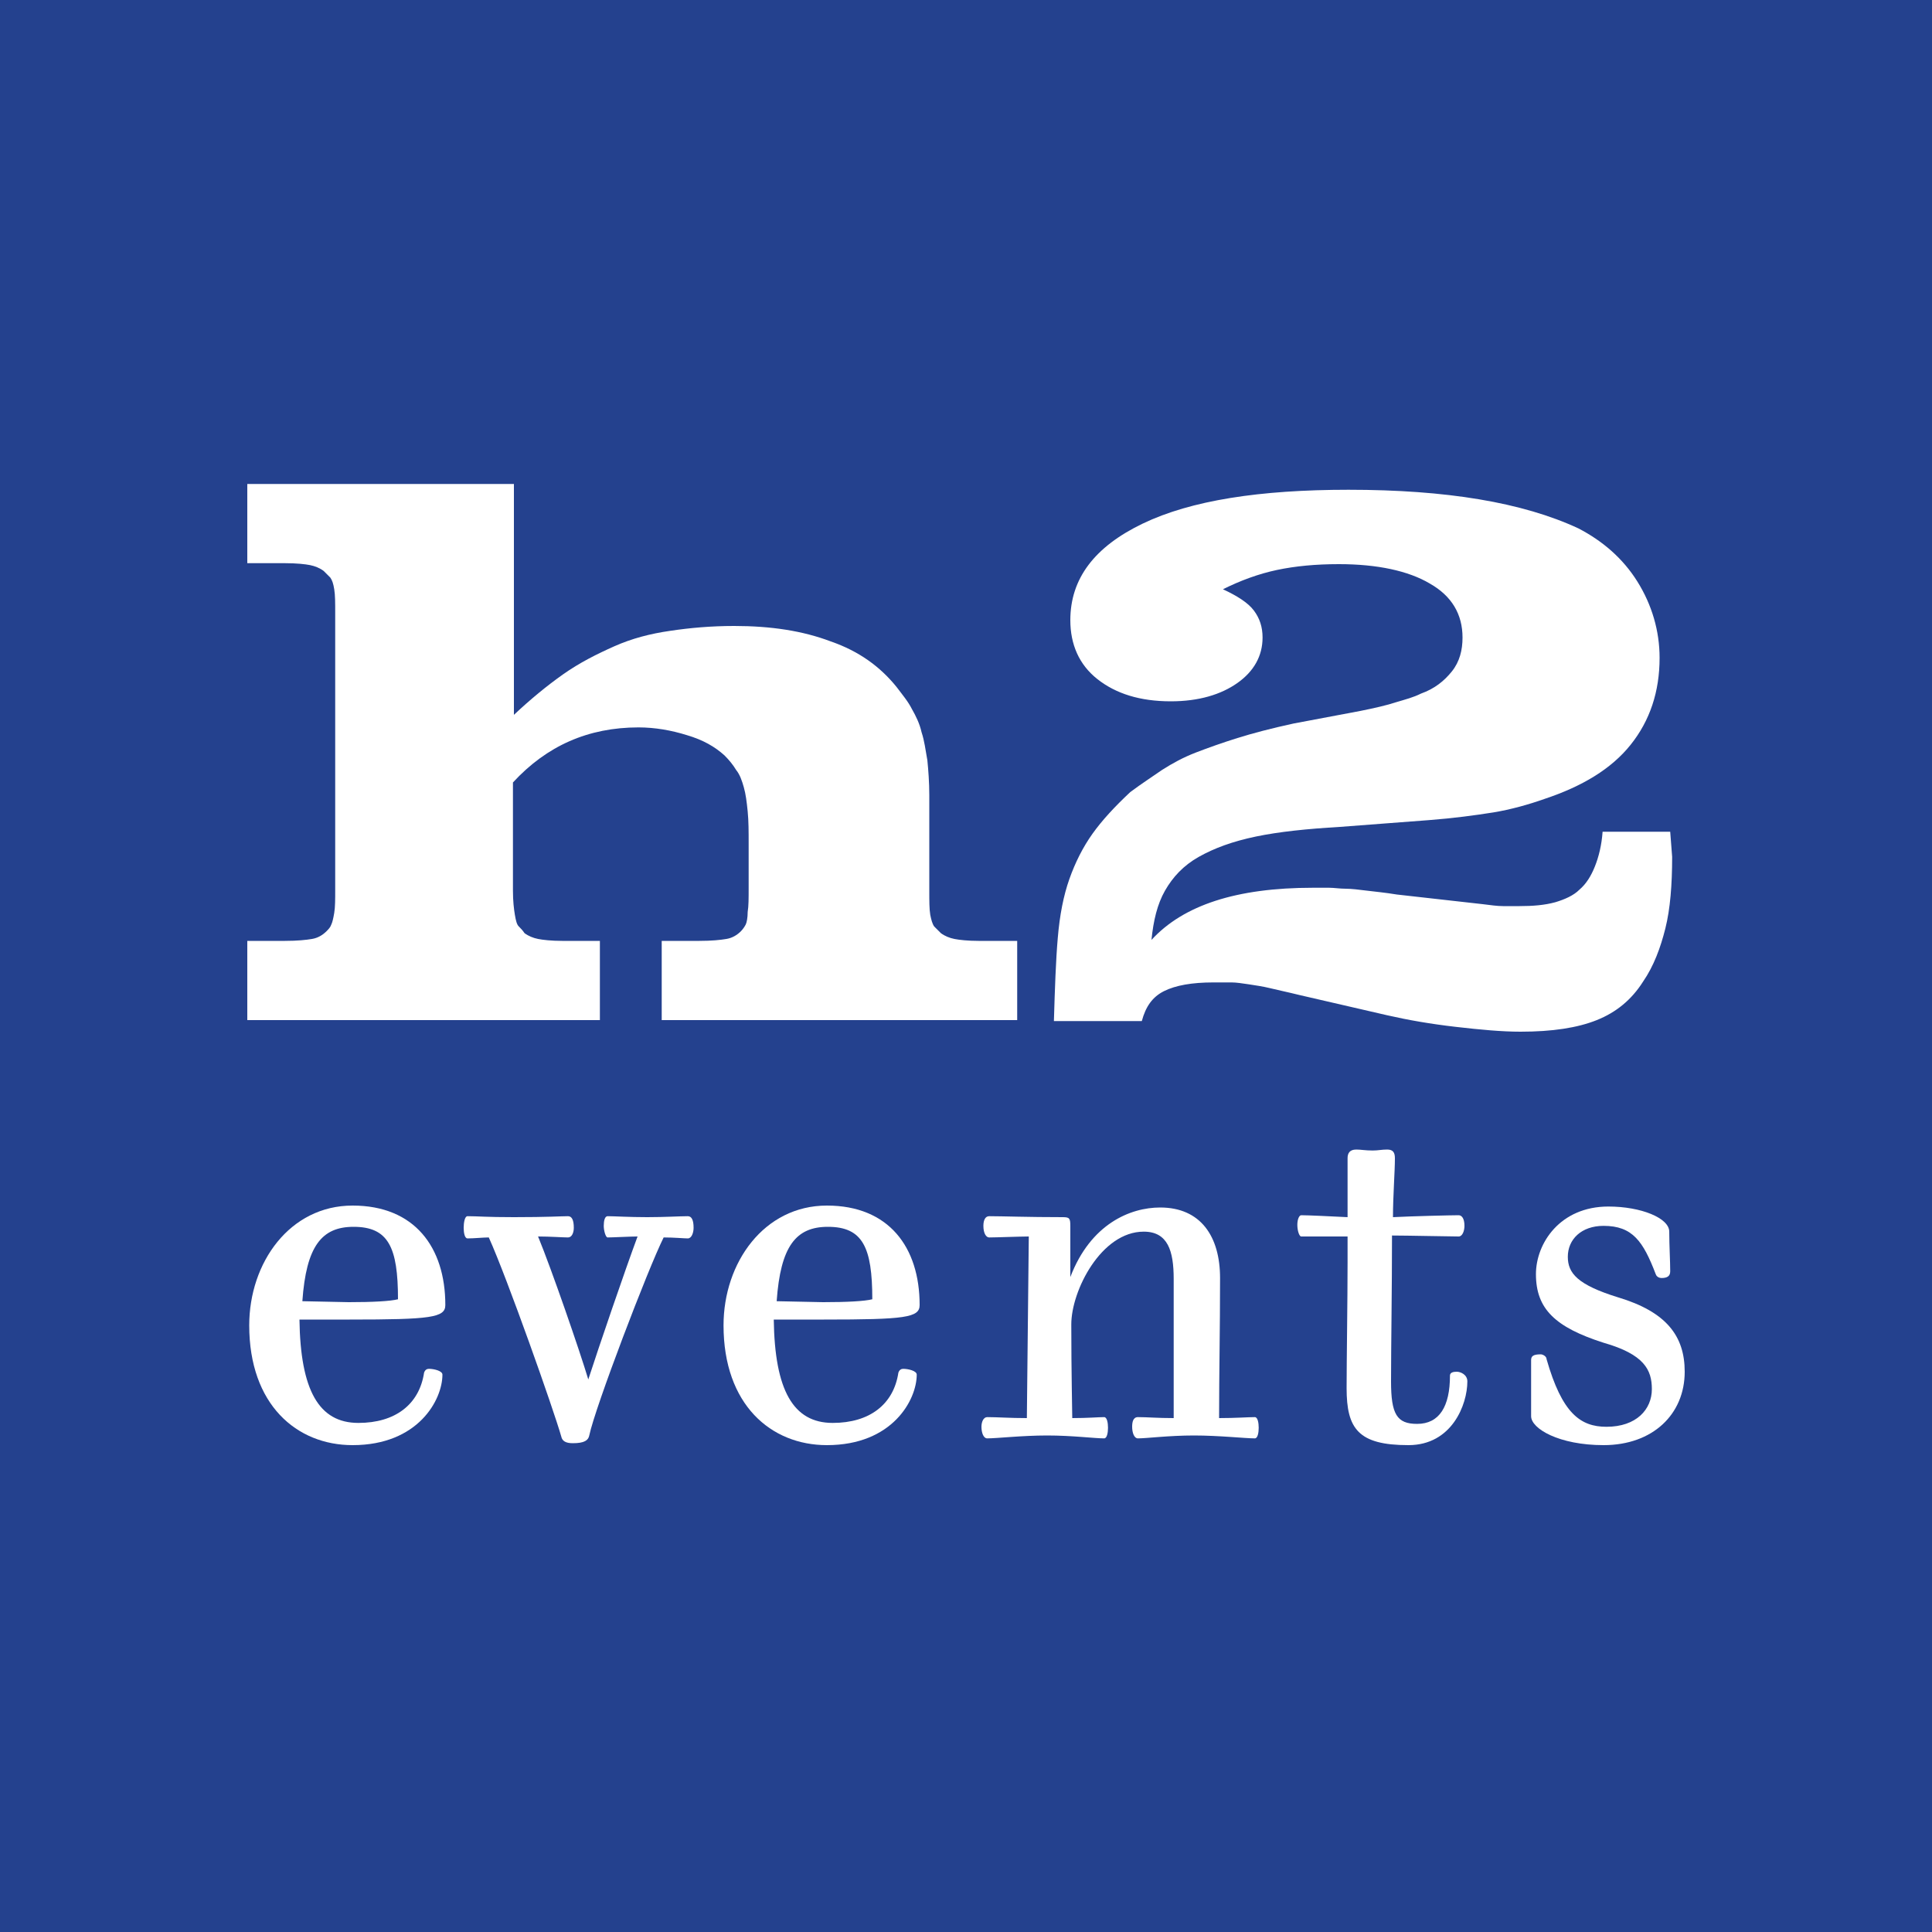<?xml version="1.0" encoding="utf-8"?>
<!-- Generator: Adobe Illustrator 25.2.1, SVG Export Plug-In . SVG Version: 6.00 Build 0)  -->
<svg version="1.1" id="Layer_1" xmlns="http://www.w3.org/2000/svg" xmlns:xlink="http://www.w3.org/1999/xlink" x="0px" y="0px"
	 viewBox="0 0 200 200" style="enable-background:new 0 0 200 200;" xml:space="preserve">
<style type="text/css">
	.st0{fill:#24418E;}
	.st1{clip-path:url(#SVGID_2_);fill:#FFFFFF;}
	.st2{clip-path:url(#SVGID_4_);fill:#FFFFFF;}
	.st3{clip-path:url(#SVGID_6_);fill:#FFFFFF;}
	.st4{clip-path:url(#SVGID_8_);fill:#FFFFFF;}
	.st5{clip-path:url(#SVGID_10_);fill:#FFFFFF;}
	.st6{clip-path:url(#SVGID_12_);fill:#FFFFFF;}
	.st7{clip-path:url(#SVGID_14_);fill:#FFFFFF;}
	.st8{clip-path:url(#SVGID_16_);fill:#FFFFFF;}
</style>
<rect y="0" class="st0" width="200" height="200"/>
<g>
	<g>
		<defs>
			<rect id="SVGID_1_" x="5" y="0.8" width="190" height="198.5"/>
		</defs>
		<clipPath id="SVGID_2_">
			<use xlink:href="#SVGID_1_"  style="overflow:visible;"/>
		</clipPath>
		<path class="st1" d="M53.2,74c1.7-1.6,3.4-3,5.1-4.2s3.5-2.1,5.3-2.9c1.8-0.8,3.7-1.3,5.8-1.6c2-0.3,4.2-0.5,6.6-0.5
			c3.8,0,7.1,0.5,10,1.6c2.9,1,5.1,2.6,6.8,4.7c0.6,0.8,1.2,1.5,1.6,2.3c0.4,0.7,0.8,1.5,1,2.4c0.3,0.9,0.4,1.8,0.6,2.9
			c0.1,1,0.2,2.3,0.2,3.6v9.9c0,1.1,0,1.9,0.1,2.5c0.1,0.5,0.2,0.9,0.4,1.2c0.2,0.2,0.4,0.4,0.7,0.7c0.4,0.3,0.9,0.5,1.4,0.6
			c0.5,0.1,1.4,0.2,2.5,0.2h4v8.2H68.5v-8.2h3.9c1.3,0,2.2-0.1,2.8-0.2c0.6-0.1,1.1-0.4,1.5-0.8c0.2-0.2,0.4-0.5,0.5-0.7
			c0.1-0.2,0.2-0.7,0.2-1.3c0.1-0.6,0.1-1.4,0.1-2.5c0-1.1,0-2.6,0-4.5c0-1.3,0-2.4-0.1-3.4c-0.1-1-0.2-1.8-0.4-2.5
			c-0.2-0.7-0.4-1.3-0.8-1.8c-0.3-0.5-0.7-1-1.2-1.5c-1-0.9-2.2-1.6-3.9-2.1c-1.6-0.5-3.3-0.8-5-0.8c-5.2,0-9.5,1.9-13,5.7v6.7
			c0,1.9,0,3.4,0,4.5c0,1.1,0.1,1.9,0.2,2.5c0.1,0.6,0.2,1,0.4,1.2c0.2,0.2,0.4,0.4,0.6,0.7c0.4,0.3,0.9,0.5,1.4,0.6
			c0.5,0.1,1.4,0.2,2.5,0.2h3.9v8.2H25.6v-8.2h3.9c1.3,0,2.2-0.1,2.8-0.2c0.6-0.1,1.1-0.4,1.5-0.8c0.2-0.2,0.4-0.4,0.5-0.7
			c0.1-0.2,0.2-0.6,0.3-1.2s0.1-1.4,0.1-2.4V63.5c0-1.1,0-1.9-0.1-2.5s-0.2-0.9-0.4-1.2c-0.2-0.2-0.4-0.4-0.7-0.7
			c-0.4-0.3-0.9-0.5-1.4-0.6c-0.5-0.1-1.4-0.2-2.6-0.2h-3.9v-8.2h27.6V74z"/>
	</g>
	<g>
		<defs>
			<rect id="SVGID_3_" x="5" y="0.8" width="190" height="198.5"/>
		</defs>
		<clipPath id="SVGID_4_">
			<use xlink:href="#SVGID_3_"  style="overflow:visible;"/>
		</clipPath>
		<path class="st2" d="M173.1,88.7c0,2.9-0.2,5.4-0.7,7.4c-0.5,2-1.2,3.9-2.3,5.5c-1.2,1.9-2.8,3.2-4.8,4c-2,0.8-4.6,1.2-7.9,1.2
			c-1.9,0-4.1-0.2-6.7-0.5c-2.6-0.3-4.9-0.7-7.1-1.2l-9.1-2.1c-1.2-0.3-2.2-0.5-3-0.7c-0.8-0.2-1.6-0.3-2.2-0.4
			c-0.7-0.1-1.3-0.2-1.8-0.2c-0.6,0-1.2,0-1.9,0c-2.2,0-3.9,0.3-5.1,0.9c-1.2,0.6-1.9,1.6-2.3,3.1h-9.1c0.1-3.4,0.2-6.3,0.4-8.6
			c0.2-2.4,0.6-4.4,1.2-6.1c0.6-1.7,1.4-3.3,2.4-4.7c1-1.4,2.3-2.8,3.9-4.3c1.2-0.9,2.3-1.6,3.3-2.3c1.1-0.7,2.2-1.3,3.5-1.8
			c1.3-0.5,2.7-1,4.3-1.5c1.6-0.5,3.5-1,5.8-1.5l6.9-1.3c1.5-0.3,2.8-0.6,3.7-0.9c1-0.3,1.8-0.5,2.6-0.9c1.4-0.5,2.4-1.3,3.2-2.3
			s1.1-2.2,1.1-3.5c0-2.4-1.1-4.3-3.4-5.6c-2.2-1.3-5.4-2-9.4-2c-2.4,0-4.5,0.2-6.4,0.6c-1.9,0.4-3.8,1.1-5.6,2
			c1.5,0.7,2.6,1.4,3.2,2.2s0.9,1.7,0.9,2.8c0,1.9-0.9,3.5-2.6,4.7c-1.7,1.2-4,1.9-6.9,1.9c-3.2,0-5.7-0.8-7.6-2.3
			c-1.9-1.5-2.8-3.6-2.8-6.1c0-4.3,2.5-7.6,7.5-10c5-2.4,12.1-3.5,21.3-3.5c10.1,0,18,1.3,23.8,4c2.5,1.3,4.6,3.1,6.1,5.5
			c1.5,2.4,2.3,5.1,2.3,7.9c0,3.5-1,6.5-3,9c-2,2.5-5,4.3-8.9,5.6c-1.7,0.6-3.5,1.1-5.3,1.4c-1.9,0.3-4.1,0.6-6.7,0.8l-9.2,0.7
			c-3.4,0.2-6.3,0.5-8.7,1c-2.4,0.5-4.3,1.2-5.9,2.1c-1.6,0.9-2.7,2.1-3.5,3.5c-0.8,1.4-1.2,3.1-1.4,5.1c3.3-3.6,8.8-5.4,16.7-5.4
			c0.6,0,1.2,0,1.7,0c0.5,0,1.1,0.1,1.7,0.1s1.4,0.1,2.2,0.2c0.8,0.1,1.9,0.2,3.1,0.4l8.9,1c0.8,0.1,1.5,0.2,2.1,0.2
			c0.6,0,1.2,0,1.7,0c1.4,0,2.6-0.1,3.7-0.4c1-0.3,1.9-0.7,2.5-1.3c0.7-0.6,1.2-1.4,1.6-2.4c0.4-1,0.7-2.2,0.8-3.6h7L173.1,88.7
			L173.1,88.7z"/>
	</g>
	<g>
		<g>
			<defs>
				<rect id="SVGID_5_" x="5" y="0.8" width="190" height="198.5"/>
			</defs>
			<clipPath id="SVGID_6_">
				<use xlink:href="#SVGID_5_"  style="overflow:visible;"/>
			</clipPath>
			<path class="st3" d="M37.1,147.3c3.8,0,6.3-1.9,6.8-5.2c0.1-0.3,0.3-0.4,0.5-0.4c0.5,0,1.4,0.2,1.4,0.6c0,2.6-2.5,7.3-9.3,7.3
				c-5.8,0-10.7-4.2-10.7-12.4c0-6.5,4.2-12.4,10.7-12.4c6.4,0,9.6,4.3,9.6,10.3c0,1.3-1.5,1.5-9.9,1.5h-5.2
				C31.1,143.9,33,147.3,37.1,147.3 M36.1,134.8c2.5,0,4.3-0.1,5.1-0.3c0-5.4-1-7.5-4.6-7.5c-3.3,0-4.9,2-5.3,7.7L36.1,134.8
				L36.1,134.8z"/>
		</g>
	</g>
	<g>
		<defs>
			<rect id="SVGID_7_" x="5" y="0.8" width="190" height="198.5"/>
		</defs>
		<clipPath id="SVGID_8_">
			<use xlink:href="#SVGID_7_"  style="overflow:visible;"/>
		</clipPath>
		<path class="st4" d="M62.9,128.1c-0.2,0-0.4-0.7-0.4-1.2c0-0.5,0.1-1,0.4-1c0.7,0,2.2,0.1,4.1,0.1c1.8,0,3.4-0.1,4.2-0.1
			c0.4,0,0.6,0.4,0.6,1.2c0,0.5-0.2,1.1-0.6,1.1c-0.4,0-1.4-0.1-2.5-0.1c-1.6,3.2-7.1,17.6-7.7,20.5c-0.1,0.5-0.5,0.8-1.7,0.8
			c-0.7,0-1.1-0.2-1.2-0.7c-0.8-2.8-5.6-16.4-7.5-20.6c-0.6,0-1.5,0.1-2.2,0.1c-0.3,0-0.4-0.6-0.4-1.1s0.1-1.2,0.4-1.2
			c1.1,0,1.9,0.1,4.8,0.1c3.5,0,4.9-0.1,5.6-0.1c0.4,0,0.6,0.4,0.6,1.2c0,0.5-0.2,1-0.6,1c-0.5,0-1.9-0.1-3.1-0.1
			c1.4,3.4,4.3,11.8,5.2,14.8c1.1-3.4,3.8-11.3,5.1-14.8C65.3,128,63.4,128.1,62.9,128.1"/>
	</g>
	<g>
		<defs>
			<rect id="SVGID_9_" x="5" y="0.8" width="190" height="198.5"/>
		</defs>
		<clipPath id="SVGID_10_">
			<use xlink:href="#SVGID_9_"  style="overflow:visible;"/>
		</clipPath>
		<path class="st5" d="M86.2,147.3c3.8,0,6.3-1.9,6.8-5.2c0.1-0.3,0.3-0.4,0.5-0.4c0.5,0,1.4,0.2,1.4,0.6c0,2.6-2.5,7.3-9.3,7.3
			c-5.8,0-10.7-4.2-10.7-12.4c0-6.5,4.2-12.4,10.7-12.4c6.4,0,9.6,4.3,9.6,10.3c0,1.3-1.5,1.5-9.9,1.5h-5.2
			C80.2,143.9,82.1,147.3,86.2,147.3 M85.2,134.8c2.5,0,4.3-0.1,5.1-0.3c0-5.4-1-7.5-4.6-7.5c-3.3,0-4.9,2-5.3,7.7L85.2,134.8
			L85.2,134.8z"/>
	</g>
	<g>
		<defs>
			<rect id="SVGID_11_" x="5" y="0.8" width="190" height="198.5"/>
		</defs>
		<clipPath id="SVGID_12_">
			<use xlink:href="#SVGID_11_"  style="overflow:visible;"/>
		</clipPath>
		<path class="st6" d="M106.5,128c-0.8,0-3.4,0.1-4.1,0.1c-0.3,0-0.6-0.4-0.6-1.2c0-0.6,0.2-1,0.6-1c1.4,0,4,0.1,7.6,0.1
			c0.7,0,0.8,0.1,0.8,0.9v5.3c2.1-5.5,6.2-7.2,9.3-7.2c4.2,0,6.2,3,6.2,7.3c0,5.4-0.1,9.8-0.1,14.5c1.7,0,3-0.1,3.7-0.1
			c0.3,0,0.4,0.6,0.4,1.1c0,0.5-0.1,1.1-0.4,1.1c-1,0-3.7-0.3-6.3-0.3c-2.6,0-4.9,0.3-5.8,0.3c-0.4,0-0.6-0.6-0.6-1.2
			c0-0.5,0.1-1,0.6-1c1,0,2,0.1,3.7,0.1v-14.4c0-2.9-0.6-4.9-3.1-4.9c-4.4,0-7.5,6.1-7.5,9.6c0,5,0.1,9,0.1,9.7
			c1.6,0,2.7-0.1,3.3-0.1c0.3,0,0.4,0.6,0.4,1.1c0,0.5-0.1,1.1-0.4,1.1c-1,0-3.3-0.3-5.9-0.3s-5.2,0.3-6.2,0.3
			c-0.4,0-0.6-0.6-0.6-1.2c0-0.5,0.2-1,0.6-1c1.1,0,2.3,0.1,4.1,0.1L106.5,128L106.5,128z"/>
	</g>
	<g>
		<defs>
			<rect id="SVGID_13_" x="5" y="0.8" width="190" height="198.5"/>
		</defs>
		<clipPath id="SVGID_14_">
			<use xlink:href="#SVGID_13_"  style="overflow:visible;"/>
		</clipPath>
		<path class="st7" d="M151,125.8c0.3,0,0.6,0.3,0.6,1.1c0,0.5-0.2,1.1-0.6,1.1c-0.8,0-5.4-0.1-6.9-0.1c0,5.6-0.1,11.4-0.1,15.1
			c0,3.4,0.6,4.4,2.7,4.4c2.3,0,3.4-1.8,3.4-5c0-0.3,0.3-0.4,0.7-0.4c0.4,0,1.1,0.3,1.1,1c0,2.4-1.6,6.6-6.1,6.6
			c-5.2,0-6.4-1.7-6.4-5.9c0-2.8,0.1-9.1,0.1-13V128c-1.8,0-4.1,0-4.8,0c-0.2,0-0.4-0.6-0.4-1.2s0.2-1,0.4-1c0.7,0,2.8,0.1,4.8,0.2
			c0-1.5,0-4.2,0-6.1c0-0.5,0.2-0.9,0.9-0.9c0.5,0,0.9,0.1,1.7,0.1c0.6,0,0.9-0.1,1.5-0.1s0.8,0.3,0.8,0.9c0,1.4-0.2,3.9-0.2,6.1
			C146.1,125.9,150.2,125.8,151,125.8"/>
	</g>
	<g>
		<defs>
			<rect id="SVGID_15_" x="5" y="0.8" width="190" height="198.5"/>
		</defs>
		<clipPath id="SVGID_16_">
			<use xlink:href="#SVGID_15_"  style="overflow:visible;"/>
		</clipPath>
		<path class="st8" d="M172.8,127.5c0,1.4,0.1,3.1,0.1,4.1c0,0.5-0.3,0.7-0.9,0.7c-0.2,0-0.5-0.1-0.6-0.4c-1.3-3.4-2.4-5-5.4-5
			c-2.3,0-3.7,1.4-3.7,3.2c0,1.7,1,2.9,5.2,4.2c5,1.5,6.9,4,6.9,7.7c0,4.4-3.3,7.6-8.4,7.6c-4.6,0-7.5-1.7-7.5-3c0-1.7,0-4.4,0-5.8
			c0-0.4,0.2-0.6,1-0.6c0.2,0,0.6,0.2,0.6,0.5c1.6,5.6,3.5,7,6.2,7c3.1,0,4.7-1.8,4.7-3.9c0-2-0.8-3.6-5-4.8c-5-1.6-7-3.5-7-7.1
			c0-3.2,2.5-7,7.5-7C169.9,124.9,172.8,126.1,172.8,127.5"/>
	</g>
</g>
</svg>
